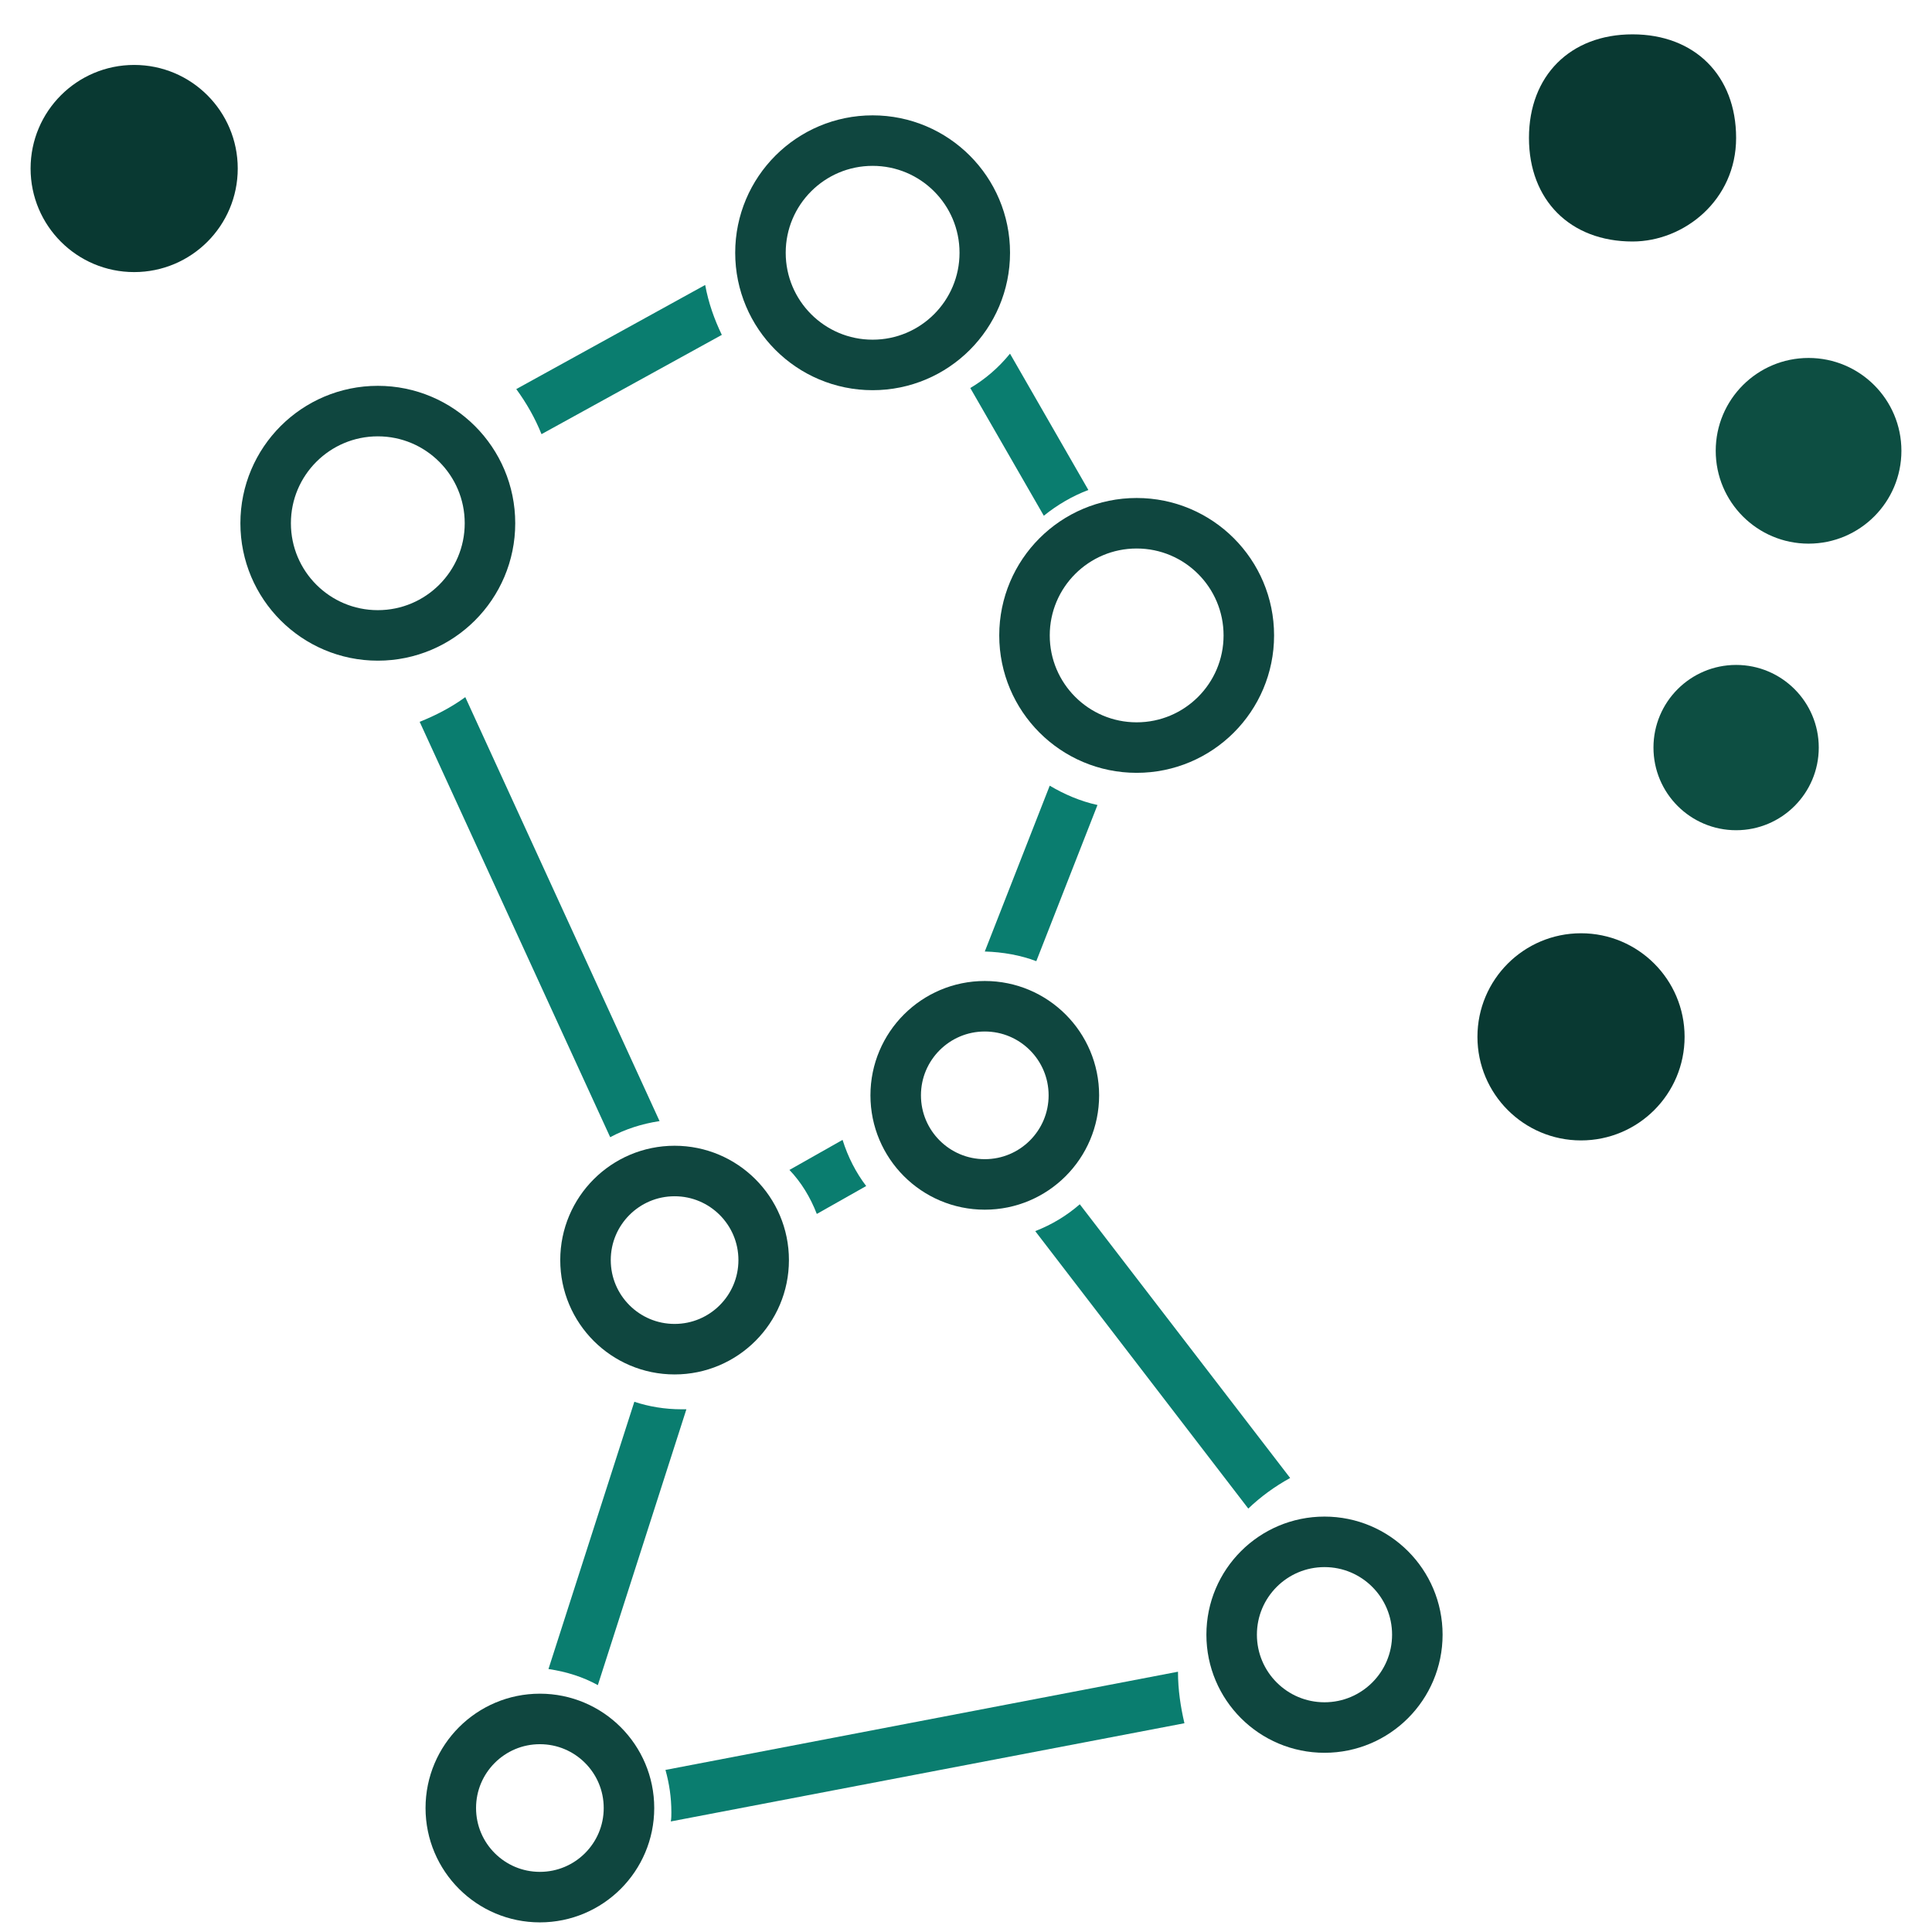 <?xml version="1.0" encoding="utf-8"?>
<!-- Generator: Adobe Illustrator 24.3.0, SVG Export Plug-In . SVG Version: 6.00 Build 0)  -->
<svg version="1.1" id="Layer_1" xmlns="http://www.w3.org/2000/svg" xmlns:xlink="http://www.w3.org/1999/xlink" x="0px" y="0px"
	 viewBox="0 0 360 360" style="enable-background:new 0 0 360 360;" xml:space="preserve">
<style type="text/css">
	.st0{fill:#093932;}
	.st1{fill:none;stroke:#0F463F;stroke-width:9.412;stroke-miterlimit:10;}
	.st2{fill:#0A7D6F;}
	.st3{fill:#0D4E42;}
</style>
<g>
	<path class="st0" d="M304.2,6.4c-11.6,0-19.3,7.7-19.3,19.3s7.7,19.3,19.3,19.3c9.6,0,19.3-7.7,19.3-19.3S315.8,6.4,304.2,6.4z"/>
	<circle class="st1" cx="162.6" cy="47.1" r="20.9"/>
	<circle class="st1" cx="211.8" cy="118.4" r="20.9"/>
	<circle class="st1" cx="246.8" cy="304.6" r="17.3"/>
	<circle class="st1" cx="183.5" cy="204.1" r="16.6"/>
	<circle class="st1" cx="125.7" cy="234.8" r="16.6"/>
	<circle class="st1" cx="100.6" cy="336.9" r="16.6"/>
	<circle class="st1" cx="70.4" cy="97.5" r="20.9"/>
	<path class="st2" d="M100.9,80.9l33.6-18.5c-1.4-2.9-2.5-6-3.1-9.3L96.2,72.5C98.1,75.1,99.7,77.9,100.9,80.9z"/>
	<g>
		<path class="st2" d="M183.5,177.3c3.4,0.1,6.7,0.7,9.6,1.8l11.4-29.1c-3.2-0.7-6.2-2-8.9-3.6L183.5,177.3z"/>
	</g>
	<g>
		<path class="st2" d="M188.2,65.9c-2.2,2.7-4.7,4.8-7.4,6.4l13.7,23.8c2.6-2.1,5.4-3.7,8.3-4.8L188.2,65.9z"/>
	</g>
	<g>
		<path class="st2" d="M152.2,226.2l9.2-5.2c-1.9-2.5-3.4-5.4-4.4-8.6l-9.9,5.6C149.3,220.3,151,223.1,152.2,226.2z"/>
		<path class="st2" d="M122.9,208.9l-36.2-79c-2.6,1.9-5.5,3.4-8.5,4.6l35.5,77.4C116.5,210.4,119.6,209.4,122.9,208.9z"/>
	</g>
	<path class="st2" d="M111.4,314l16.5-51.4c-0.3,0-0.6,0-0.9,0c-3.1,0-6.1-0.5-8.8-1.4l-16,49.8C105.6,311.5,108.7,312.5,111.4,314z
		"/>
	<g>
		<path class="st2" d="M240.4,275.4l-39.2-51c-2.4,2.1-5.2,3.8-8.3,5l39.7,51.7C234.9,278.9,237.5,277,240.4,275.4z"/>
		<path class="st2" d="M220.7,321.1c-0.7-3-1.2-6.2-1.2-9.6L124,329.8c0.7,2.5,1.1,5.1,1.1,7.9c0,0.6,0,1.1-0.1,1.7L220.7,321.1z"/>
	</g>
	<circle class="st3" cx="337" cy="84" r="17.3"/>
	<circle class="st3" cx="323.5" cy="139.3" r="15.4"/>
	<circle class="st0" cx="294.6" cy="193.2" r="19.3"/>
	<circle class="st0" cx="25" cy="31.4" r="19.3"/>
</g>
</svg>
